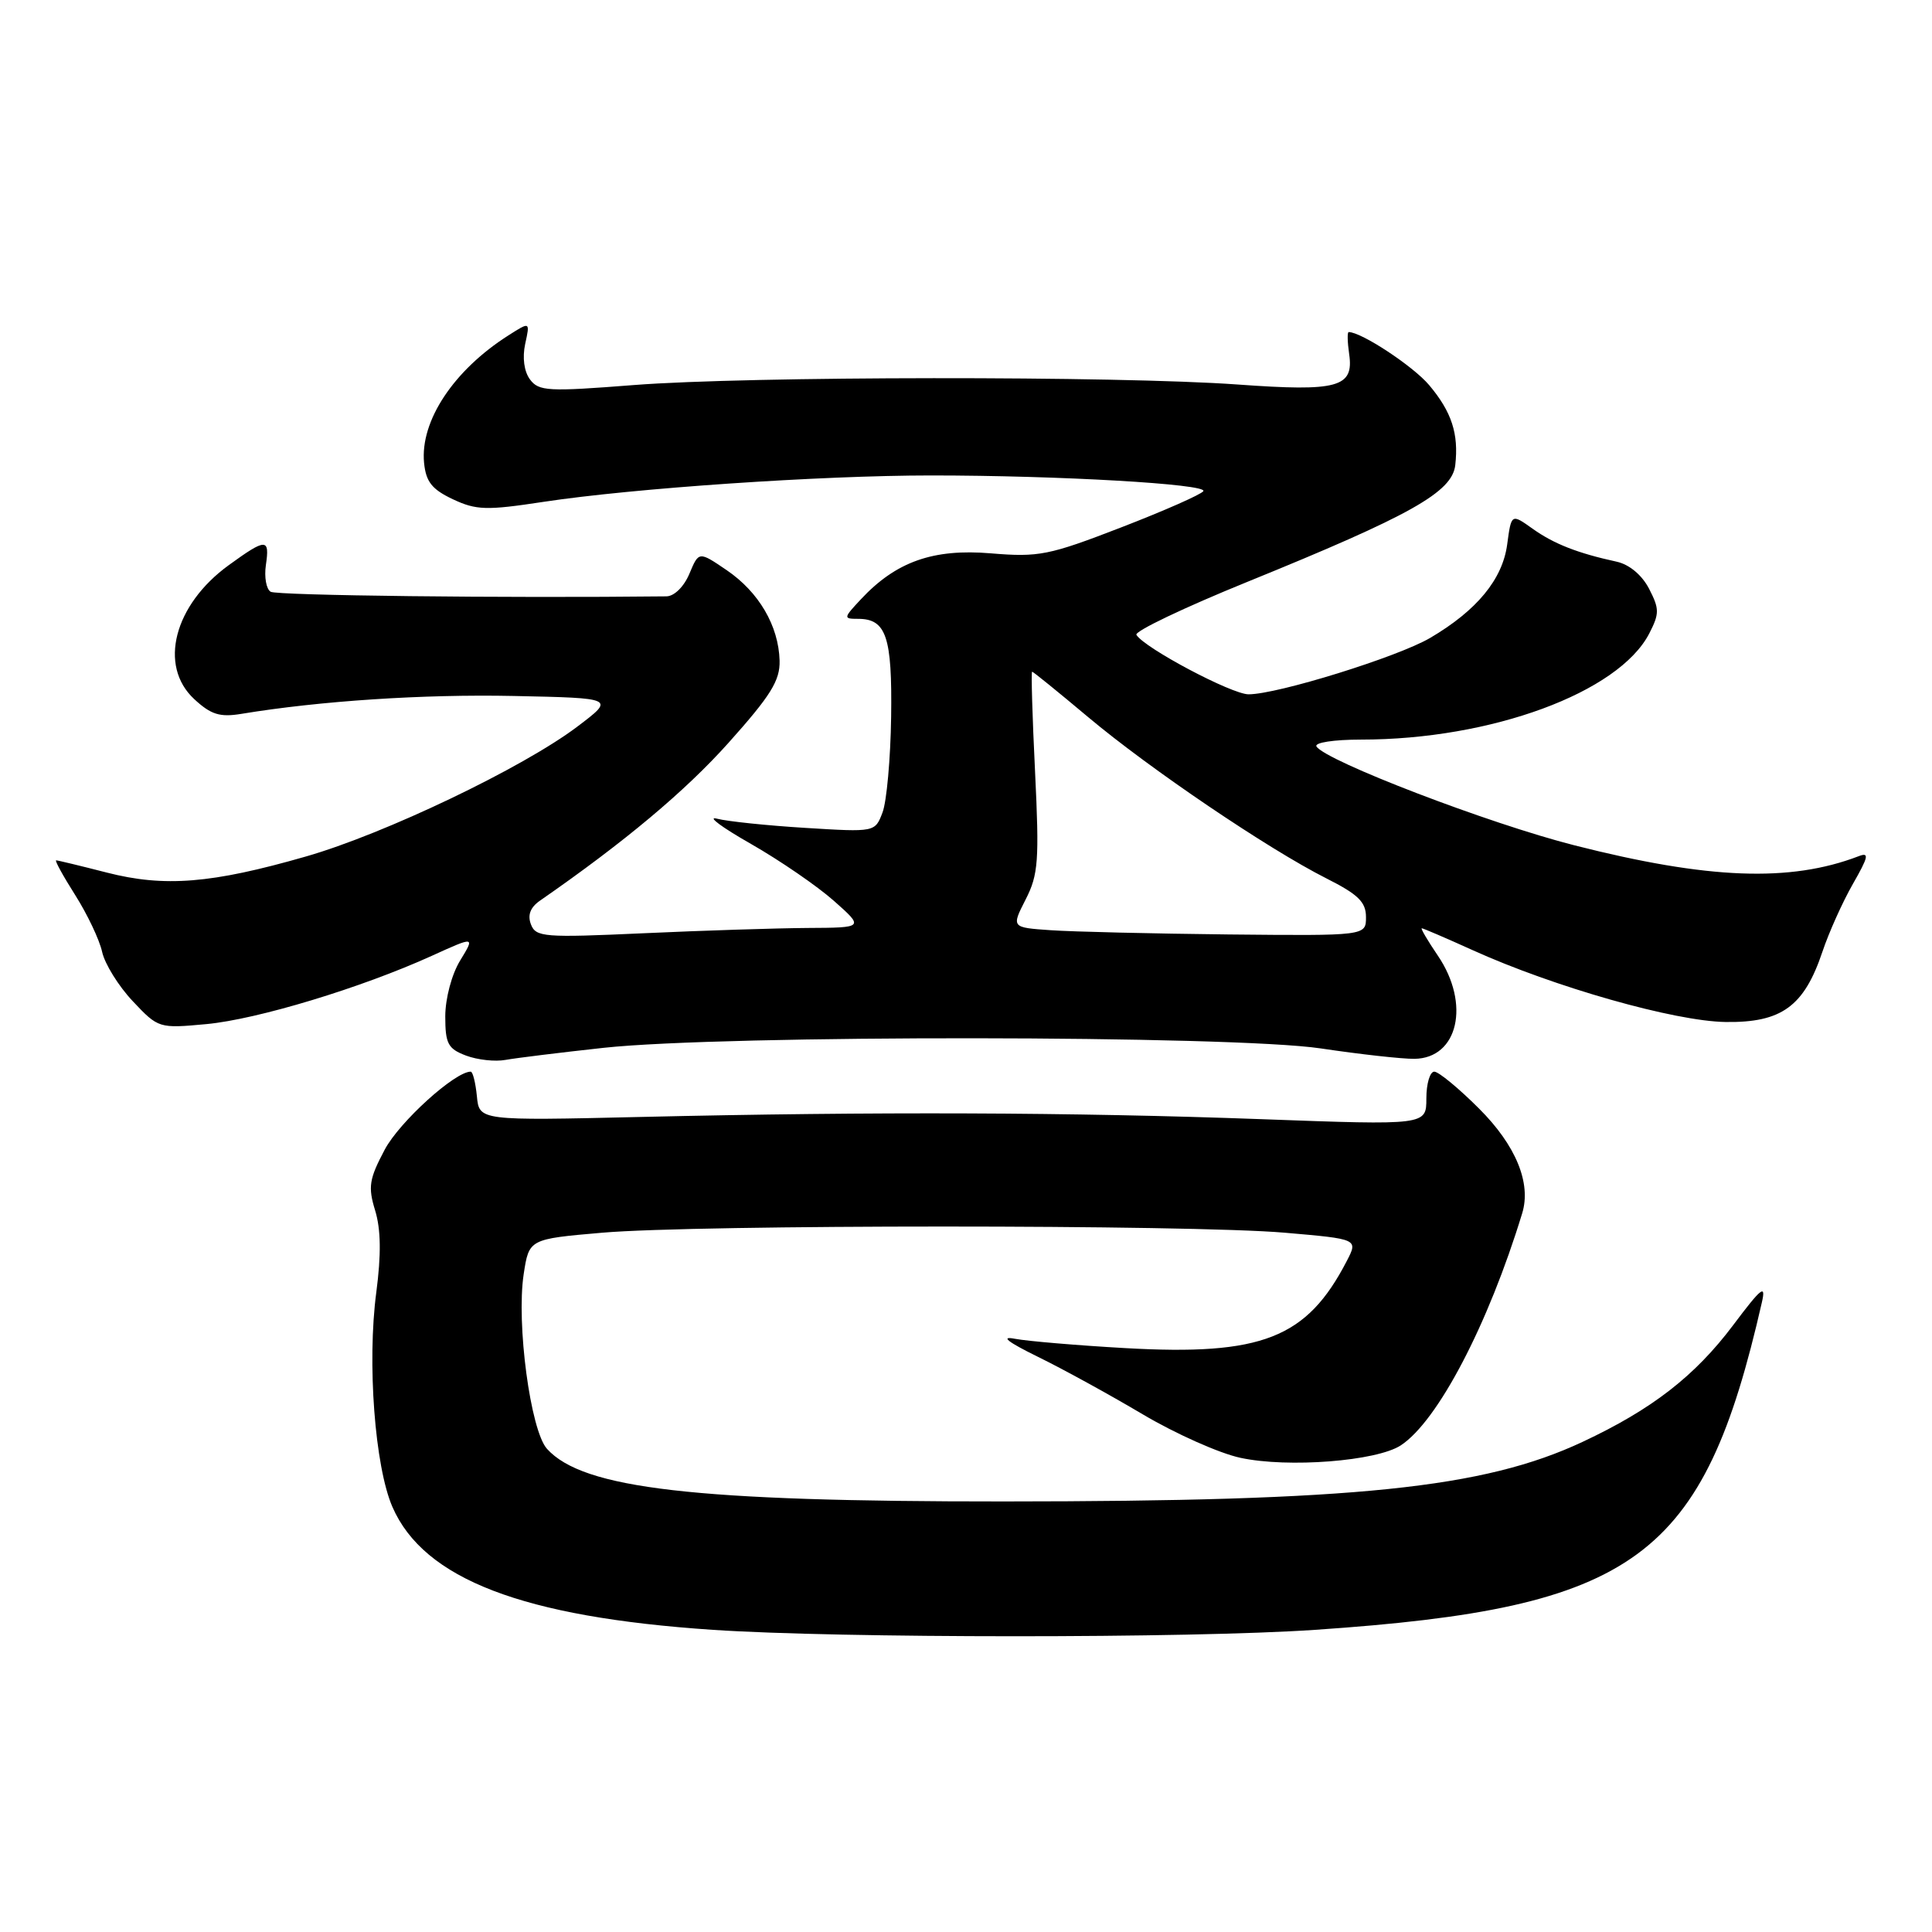 <?xml version="1.0" encoding="UTF-8" standalone="no"?>
<!DOCTYPE svg PUBLIC "-//W3C//DTD SVG 1.1//EN" "http://www.w3.org/Graphics/SVG/1.1/DTD/svg11.dtd" >
<svg xmlns="http://www.w3.org/2000/svg" xmlns:xlink="http://www.w3.org/1999/xlink" version="1.1" viewBox="0 0 256 256">
 <g >
 <path fill="currentColor"
d=" M 174.27 215.96 C 216.84 213.07 225.70 206.58 233.46 172.56 C 234.02 170.11 233.40 170.60 229.66 175.58 C 224.57 182.35 218.89 186.75 209.69 191.06 C 196.57 197.20 179.69 198.94 133.00 198.95 C 92.02 198.97 77.27 197.27 72.48 191.98 C 70.29 189.55 68.40 175.40 69.39 168.84 C 70.10 164.18 70.10 164.18 79.80 163.34 C 92.38 162.25 157.63 162.25 170.23 163.34 C 179.96 164.18 179.96 164.18 178.46 167.08 C 173.16 177.33 167.23 179.66 149.07 178.63 C 142.71 178.27 136.15 177.71 134.50 177.40 C 132.50 177.01 133.49 177.80 137.50 179.77 C 140.80 181.38 147.06 184.82 151.41 187.40 C 155.76 189.98 161.59 192.58 164.37 193.17 C 170.68 194.53 182.41 193.61 185.61 191.52 C 190.51 188.31 197.19 175.54 201.70 160.76 C 202.92 156.76 200.86 151.76 195.98 146.89 C 193.29 144.20 190.62 142.00 190.05 142.00 C 189.47 142.00 189.00 143.60 189.00 145.55 C 189.00 149.10 189.00 149.10 167.25 148.30 C 142.26 147.38 115.76 147.28 85.00 148.00 C 63.50 148.50 63.50 148.50 63.19 145.25 C 63.01 143.46 62.65 142.00 62.37 142.00 C 60.27 142.00 52.93 148.66 50.98 152.33 C 48.91 156.23 48.75 157.27 49.71 160.40 C 50.47 162.90 50.52 166.23 49.86 171.25 C 48.63 180.56 49.67 194.33 52.00 199.68 C 56.17 209.24 69.27 214.27 94.42 215.96 C 111.24 217.09 157.64 217.10 174.27 215.96 Z  M 80.00 138.84 C 95.98 137.11 163.26 137.17 175.00 138.92 C 180.22 139.70 185.81 140.32 187.41 140.30 C 193.21 140.24 194.86 133.02 190.53 126.64 C 189.17 124.64 188.21 123.00 188.39 123.00 C 188.57 123.00 191.60 124.30 195.11 125.89 C 205.93 130.79 221.90 135.33 228.67 135.42 C 236.07 135.52 239.05 133.35 241.48 126.11 C 242.33 123.57 244.14 119.54 245.51 117.14 C 247.60 113.49 247.72 112.89 246.26 113.46 C 237.19 116.93 226.35 116.52 208.62 112.01 C 197.28 109.13 175.63 100.82 174.44 98.91 C 174.13 98.40 176.74 98.00 180.35 98.00 C 197.59 98.00 214.47 91.78 218.53 83.95 C 219.89 81.30 219.89 80.69 218.51 78.01 C 217.57 76.20 215.90 74.80 214.23 74.43 C 209.04 73.30 205.90 72.07 203.08 70.06 C 200.26 68.05 200.26 68.05 199.71 72.14 C 199.09 76.77 195.69 80.89 189.50 84.53 C 185.20 87.05 169.28 92.00 165.44 92.00 C 163.22 92.00 151.66 85.88 150.58 84.12 C 150.29 83.66 156.91 80.50 165.28 77.10 C 186.95 68.29 192.42 65.22 192.83 61.63 C 193.30 57.48 192.36 54.58 189.37 51.03 C 187.27 48.53 180.40 44.00 178.71 44.00 C 178.51 44.00 178.54 45.31 178.77 46.91 C 179.42 51.33 177.29 51.91 164.00 50.95 C 148.08 49.80 99.12 49.84 84.00 51.02 C 72.62 51.91 71.39 51.85 70.22 50.27 C 69.44 49.21 69.20 47.39 69.59 45.57 C 70.24 42.61 70.24 42.61 67.37 44.44 C 60.11 49.06 55.66 55.78 56.19 61.32 C 56.44 63.84 57.23 64.84 60.00 66.15 C 63.11 67.61 64.45 67.65 72.00 66.50 C 83.92 64.69 108.77 63.00 123.36 63.00 C 140.30 63.00 160.03 64.14 159.45 65.08 C 159.18 65.51 154.29 67.67 148.57 69.88 C 138.98 73.59 137.64 73.85 131.29 73.32 C 123.65 72.68 118.73 74.42 114.08 79.40 C 111.74 81.90 111.73 82.00 113.70 82.00 C 117.43 82.00 118.23 84.36 118.08 95.00 C 118.00 100.52 117.49 106.21 116.94 107.65 C 115.95 110.27 115.95 110.27 106.72 109.70 C 101.65 109.39 96.38 108.84 95.00 108.48 C 93.62 108.12 95.65 109.63 99.50 111.82 C 103.35 114.02 108.30 117.42 110.50 119.37 C 114.50 122.92 114.50 122.92 107.00 122.96 C 102.88 122.99 93.10 123.30 85.28 123.66 C 72.08 124.26 71.00 124.18 70.35 122.48 C 69.88 121.24 70.27 120.22 71.58 119.32 C 82.77 111.56 90.80 104.83 96.52 98.44 C 102.14 92.16 103.37 90.18 103.30 87.53 C 103.17 82.92 100.55 78.45 96.29 75.55 C 92.60 73.04 92.60 73.04 91.35 76.02 C 90.63 77.74 89.34 79.01 88.30 79.02 C 66.84 79.26 36.66 78.91 35.86 78.41 C 35.28 78.06 35.00 76.47 35.23 74.88 C 35.76 71.29 35.27 71.29 30.32 74.88 C 23.05 80.15 20.97 88.21 25.73 92.63 C 27.95 94.69 29.13 95.06 31.98 94.59 C 42.39 92.87 56.12 91.97 68.06 92.22 C 81.50 92.50 81.50 92.50 76.50 96.28 C 69.28 101.74 50.95 110.51 40.50 113.50 C 28.03 117.08 21.80 117.58 14.15 115.62 C 10.68 114.73 7.66 114.00 7.44 114.00 C 7.22 114.00 8.36 116.07 9.97 118.61 C 11.57 121.14 13.18 124.52 13.53 126.12 C 13.88 127.72 15.71 130.67 17.59 132.66 C 20.98 136.26 21.06 136.28 27.34 135.70 C 34.10 135.07 47.86 130.90 57.22 126.65 C 62.94 124.05 62.94 124.05 60.97 127.28 C 59.85 129.11 59.01 132.29 59.00 134.67 C 59.00 138.30 59.36 138.97 61.75 139.87 C 63.26 140.44 65.62 140.70 67.00 140.44 C 68.38 140.19 74.22 139.47 80.00 138.84 Z  M 139.26 123.26 C 134.01 122.90 134.01 122.90 135.90 119.19 C 137.59 115.89 137.72 114.04 137.15 102.24 C 136.79 94.96 136.62 89.00 136.76 89.00 C 136.90 89.00 140.23 91.70 144.16 95.00 C 152.35 101.88 168.06 112.51 175.75 116.39 C 179.96 118.51 181.00 119.52 181.00 121.52 C 181.00 124.00 181.00 124.00 162.75 123.82 C 152.71 123.71 142.14 123.46 139.26 123.26 Z "/>
</g>
</svg>